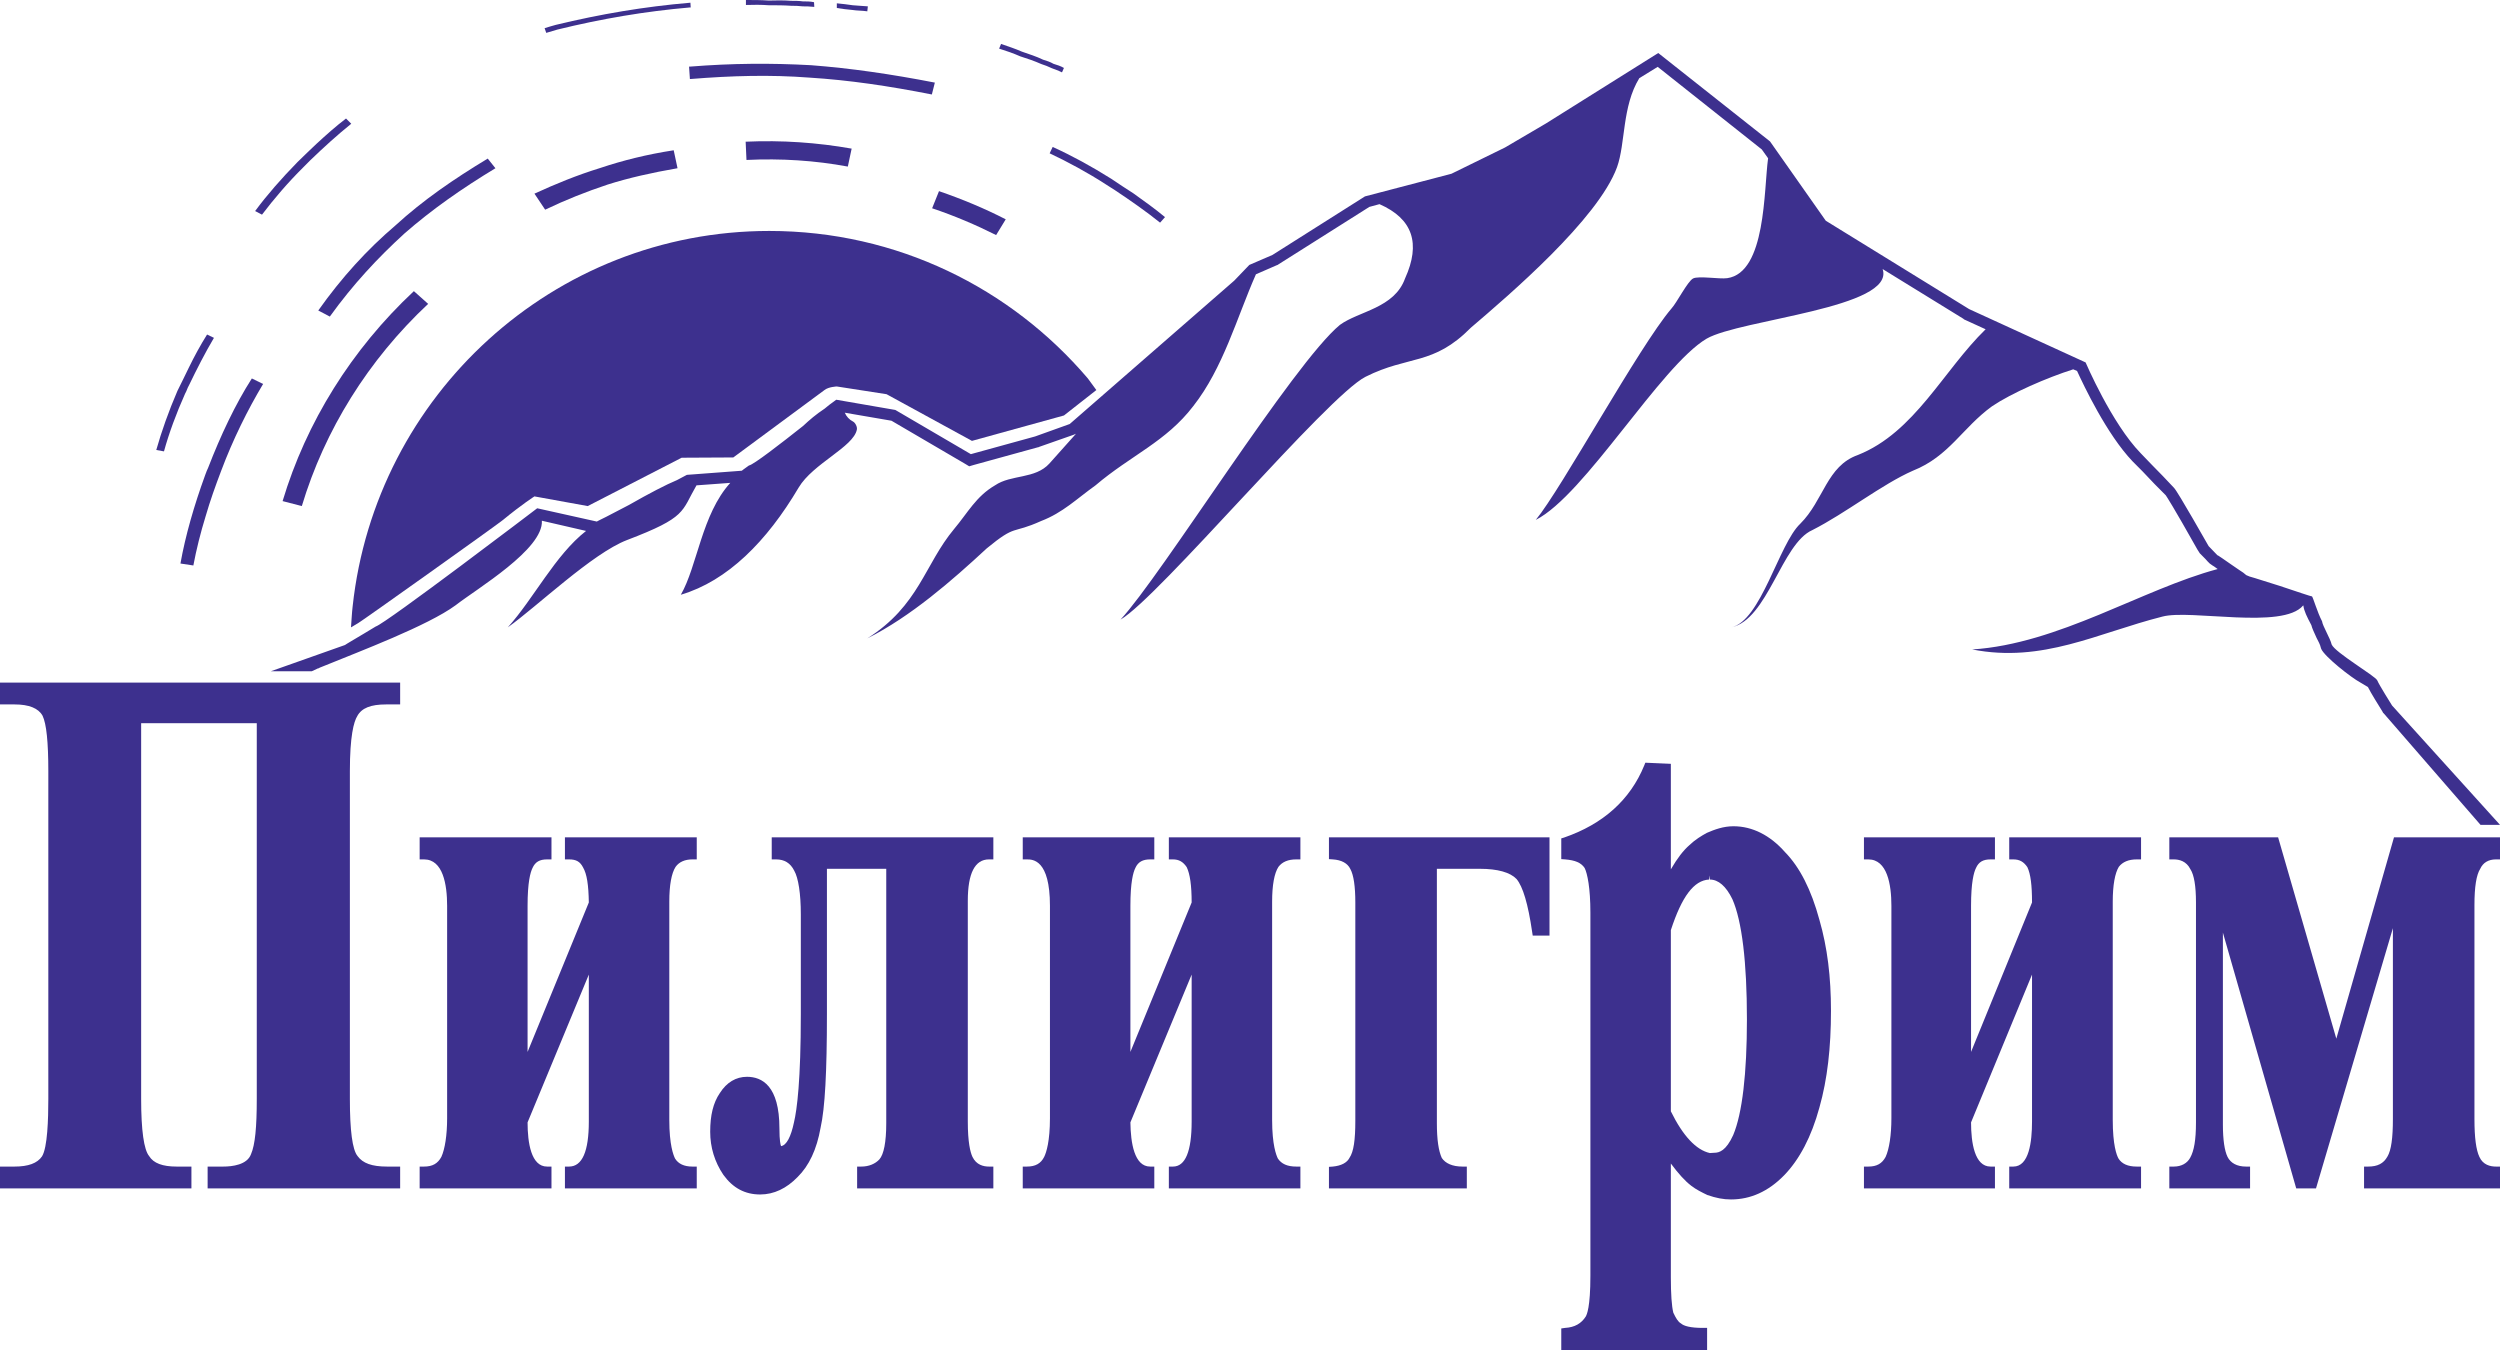 <svg width="100" height="54" viewBox="0 0 100 54" fill="none" xmlns="http://www.w3.org/2000/svg">
<path d="M95.09 27.215C95.013 27.038 93.398 26.099 93.266 25.779C93.212 25.536 92.904 25.038 92.882 24.851C92.695 24.497 92.53 23.912 92.475 23.845V23.856C92.442 23.856 91.816 23.646 91.19 23.436C90.685 23.282 90.191 23.116 89.982 23.061L89.85 23.005L89.729 22.906C89.729 22.906 89.476 22.74 89.224 22.563C88.971 22.387 88.718 22.21 88.707 22.21V22.221C88.62 22.133 88.641 22.155 88.345 21.845C88.334 21.834 87.115 19.668 86.961 19.514C86.818 19.359 86.653 19.193 86.51 19.038C86.214 18.74 85.917 18.431 85.632 18.133C84.467 16.939 83.424 14.497 83.424 14.497L78.766 12.364L73.031 8.829L70.801 5.657L66.33 2.121L61.837 4.939L60.2 5.9L58.058 6.95L54.598 7.856L50.896 10.199L49.973 10.597L49.369 11.226L42.788 16.961L41.404 17.458L38.834 18.166L35.813 16.398L33.451 15.989C33.451 15.989 33.341 16.066 33.165 16.199L32.99 16.342C32.627 16.585 32.396 16.784 32.122 17.039C31.243 17.735 30.133 18.597 29.958 18.619C29.782 18.74 29.672 18.829 29.672 18.829L27.475 18.994C27.475 18.994 27.321 19.072 27.079 19.204C26.651 19.381 25.97 19.735 25.157 20.199C24.696 20.442 24.322 20.63 24.245 20.674C24.015 20.784 23.872 20.862 23.872 20.862L21.488 20.331C21.488 20.331 15.435 24.939 15.028 25.061C14.688 25.271 14.38 25.447 14.161 25.58C13.93 25.713 13.798 25.801 13.798 25.801L10.832 26.851H12.469L12.732 26.729V26.74L12.787 26.707L13.007 26.619C14.358 26.066 17.116 25.027 18.225 24.21C19.093 23.536 21.741 21.967 21.675 20.829L23.443 21.237C22.202 22.21 21.356 23.934 20.312 25.094C21.477 24.265 23.696 22.133 25.08 21.602C27.486 20.685 27.244 20.475 27.859 19.414L29.211 19.315C28.068 20.575 27.892 22.652 27.233 23.79C29.101 23.237 30.672 21.657 31.946 19.503C32.517 18.541 34.143 17.878 34.275 17.182C34.297 17.072 34.209 16.906 34.121 16.862C33.973 16.787 33.856 16.662 33.791 16.508L35.659 16.829L38.603 18.552L38.768 18.652L38.955 18.597L41.525 17.889H41.547L41.558 17.878L42.942 17.392L43.019 17.359L43.041 17.348C42.712 17.713 42.371 18.099 41.976 18.541C41.404 19.171 40.449 18.972 39.8 19.414C39.042 19.856 38.713 20.508 38.164 21.16C36.977 22.585 36.769 24.221 34.692 25.536C36.428 24.663 38.065 23.237 39.471 21.934C40.668 20.95 40.449 21.381 41.646 20.84C42.514 20.508 43.063 19.956 43.821 19.414C45.238 18.21 46.644 17.668 47.732 16.243C48.929 14.718 49.468 12.718 50.237 10.972L51.072 10.608L51.105 10.597L51.137 10.575L54.774 8.276L55.18 8.166C56.509 8.751 56.839 9.735 56.202 11.138C55.773 12.331 54.356 12.442 53.598 12.994C51.742 14.519 46.447 23.038 44.821 24.784C46.337 23.912 53.093 15.845 54.62 15.072C56.355 14.199 57.322 14.641 58.838 13.105C60.365 11.801 63.924 8.762 64.682 6.685C65.023 5.735 64.88 4.254 65.572 3.127L66.308 2.674L70.472 5.978L70.724 6.331C70.549 7.58 70.647 10.906 69.088 11.127C68.78 11.171 67.945 11.027 67.725 11.138C67.506 11.248 67.066 12.121 66.858 12.342C65.55 13.878 62.463 19.547 61.431 20.796C63.397 19.801 66.418 14.641 68.264 13.547C69.604 12.773 75.833 12.32 75.305 10.762L78.535 12.751L78.557 12.773L78.579 12.784L79.425 13.171C77.733 14.818 76.591 17.293 74.317 18.199C73.064 18.641 72.954 20.011 72.01 20.95C71.153 21.757 70.439 24.84 69.252 25.094C70.713 24.784 71.263 21.746 72.493 21.204C73.822 20.53 75.283 19.37 76.514 18.829C77.964 18.254 78.491 17.116 79.677 16.254C80.457 15.724 81.885 15.105 82.929 14.773L83.083 14.84C83.347 15.414 84.269 17.37 85.302 18.453L85.698 18.851L86.181 19.359L86.466 19.646L86.631 19.812C86.675 19.878 86.906 20.221 87.894 21.978L87.971 22.099L87.993 22.133L88.015 22.155C88.213 22.354 88.268 22.409 88.301 22.453L88.389 22.541L88.499 22.619C88.521 22.63 88.576 22.663 88.707 22.762C85.686 23.569 82.347 25.757 78.886 25.978C81.71 26.53 83.885 25.326 86.499 24.663C87.62 24.364 91.311 25.193 92.124 24.221H92.135C92.157 24.431 92.278 24.674 92.454 25.005C92.486 25.138 92.563 25.293 92.662 25.514C92.728 25.635 92.816 25.812 92.827 25.889L92.849 25.956C92.981 26.265 94.046 27.105 94.42 27.304L94.716 27.48C94.837 27.724 95.156 28.232 95.299 28.464L95.321 28.508L95.354 28.541L99.221 32.994H100L95.683 28.221C95.683 28.221 95.167 27.403 95.09 27.215Z" fill="#3D308E"/>
<path d="M7.404 15.746C7.47 15.636 7.492 15.525 7.558 15.415C7.877 14.752 8.206 14.111 8.558 13.514L8.283 13.381C8.02 13.801 7.778 14.243 7.547 14.718C7.393 15.028 7.251 15.337 7.097 15.636C6.745 16.453 6.46 17.26 6.251 18L6.559 18.055C6.756 17.337 7.053 16.53 7.404 15.746Z" fill="#3D308E"/>
<path d="M41.986 6.133C42.711 6.475 43.513 6.906 44.26 7.392C44.37 7.47 44.48 7.525 44.59 7.602C45.238 8.033 45.853 8.464 46.403 8.906L46.6 8.685C46.216 8.365 45.787 8.055 45.337 7.735C45.04 7.547 44.744 7.348 44.447 7.149C43.656 6.652 42.865 6.221 42.107 5.878L41.986 6.133Z" fill="#3D308E"/>
<path d="M12.139 6.685L12.402 6.42C12.951 5.89 13.501 5.392 14.05 4.95L13.841 4.74C13.435 5.05 13.05 5.392 12.655 5.757C12.402 6 12.139 6.243 11.897 6.486C11.26 7.138 10.677 7.801 10.205 8.442L10.48 8.586C10.941 7.978 11.512 7.304 12.139 6.685Z" fill="#3D308E"/>
<path d="M30.749 0.21C31.045 0.21 31.353 0.21 31.66 0.232C31.803 0.232 31.924 0.232 32.111 0.254C32.232 0.254 32.386 0.254 32.572 0.276L32.561 0.088C32.407 0.055 32.265 0.055 32.111 0.055C31.957 0.033 31.803 0.033 31.649 0.033C31.353 0.011 31.045 0.011 30.749 0.022C30.441 0 30.134 0 29.837 0V0.199C30.145 0.188 30.441 0.188 30.749 0.21Z" fill="#3D308E"/>
<path d="M41.657 2.564C41.799 2.608 41.909 2.652 42.074 2.729C42.184 2.774 42.327 2.818 42.48 2.895L42.557 2.718C42.426 2.641 42.283 2.597 42.14 2.553C42.008 2.475 41.865 2.431 41.722 2.387C41.448 2.254 41.162 2.166 40.877 2.066C40.602 1.945 40.327 1.857 40.042 1.757L39.965 1.945C40.251 2.033 40.536 2.133 40.811 2.254C41.096 2.343 41.382 2.442 41.657 2.564Z" fill="#3D308E"/>
<path d="M34.088 0.398C34.297 0.431 34.472 0.42 34.692 0.453L34.714 0.254C34.505 0.232 34.297 0.232 34.11 0.21C33.901 0.177 33.692 0.155 33.473 0.133V0.32C33.659 0.354 33.868 0.376 34.088 0.398Z" fill="#3D308E"/>
<path d="M13.193 12.663C14.116 11.381 15.104 10.32 16.181 9.337C17.268 8.387 18.466 7.547 19.817 6.729L19.509 6.343C18.158 7.16 16.928 8 15.818 9.017C14.676 9.989 13.654 11.116 12.731 12.42L13.193 12.663Z" fill="#3D308E"/>
<path d="M27.617 2.663H27.562L27.596 3.16H27.628C29.265 3.028 30.803 2.984 32.385 3.105C33.967 3.205 35.538 3.437 37.274 3.779L37.394 3.304C35.626 2.961 34.022 2.729 32.44 2.608C30.825 2.52 29.287 2.531 27.617 2.663Z" fill="#3D308E"/>
<path d="M24.311 7.381C25.146 7.116 26.08 6.906 27.101 6.729L26.948 6.011C25.871 6.177 24.904 6.42 24.014 6.718C23.081 7.006 22.246 7.348 21.378 7.746L21.806 8.387C22.641 7.989 23.443 7.669 24.311 7.381Z" fill="#3D308E"/>
<path d="M8.206 19.006C7.767 20.21 7.416 21.425 7.218 22.541L7.734 22.619C7.855 21.978 8.02 21.315 8.228 20.641C8.404 20.033 8.613 19.448 8.844 18.84C9.316 17.58 9.909 16.387 10.524 15.359L10.074 15.138C9.415 16.166 8.822 17.425 8.327 18.707C8.294 18.785 8.239 18.895 8.206 19.006Z" fill="#3D308E"/>
<path d="M22.3 1.182C24.058 0.751 25.805 0.453 27.596 0.298H27.628L27.617 0.11H27.596C25.772 0.265 24.014 0.564 22.235 0.994C22.092 1.028 21.938 1.083 21.784 1.127L21.85 1.315C21.993 1.271 22.147 1.226 22.3 1.182Z" fill="#3D308E"/>
<path d="M17.126 12.155L16.555 11.646C14.061 13.978 12.248 16.895 11.304 20.044L12.073 20.243C12.985 17.204 14.731 14.398 17.126 12.155Z" fill="#3D308E"/>
<path d="M33.913 6.663L34.066 5.945C32.693 5.702 31.265 5.602 29.826 5.668L29.859 6.398C31.243 6.331 32.605 6.42 33.913 6.663Z" fill="#3D308E"/>
<path d="M39.845 9.403L40.229 8.773C39.394 8.342 38.493 7.967 37.56 7.646L37.285 8.331C38.175 8.63 39.032 8.994 39.845 9.403Z" fill="#3D308E"/>
<path d="M20.093 20.818C20.917 20.144 21.378 19.856 21.378 19.856L23.509 20.243L27.266 18.309L29.332 18.298L32.979 15.602C33.144 15.47 33.473 15.459 33.473 15.459L35.462 15.768L38.878 17.635L42.558 16.619L43.854 15.602L43.514 15.138C40.438 11.525 35.879 9.238 30.771 9.238C22.136 9.238 15.018 15.812 14.106 24.254C14.073 24.53 14.062 24.818 14.04 25.094C14.095 25.061 14.194 25.006 14.337 24.917C14.545 24.796 19.818 21.039 20.093 20.818Z" fill="#3D308E"/>
<path d="M7.657 46.663H7.064C6.503 46.663 6.141 46.53 5.965 46.243C5.756 45.989 5.646 45.215 5.646 43.956V28.928H10.271V43.956C10.271 45.083 10.205 45.79 10.041 46.166C9.887 46.596 9.283 46.663 8.931 46.663H8.305V47.536H16.006V46.663H15.478C14.874 46.663 14.512 46.53 14.303 46.243C14.094 45.989 13.995 45.215 13.995 43.956V30.851C13.995 29.447 14.149 28.873 14.292 28.641C14.468 28.32 14.83 28.177 15.445 28.177H16.006V27.304H0V28.177H0.582C1.164 28.177 1.538 28.331 1.703 28.63C1.857 28.95 1.933 29.679 1.933 30.851V43.956C1.933 44.762 1.9 45.9 1.681 46.254C1.494 46.53 1.131 46.663 0.582 46.663H0V47.536H7.657V46.663Z" fill="#3D308E"/>
<path d="M31.759 44.895C31.638 45.47 31.462 45.812 31.242 45.845C31.221 45.79 31.177 45.635 31.177 45.138C31.177 43.425 30.474 43.072 29.88 43.072C29.441 43.072 29.067 43.293 28.793 43.724C28.529 44.111 28.408 44.608 28.408 45.271C28.408 45.89 28.584 46.475 28.936 46.995C29.32 47.525 29.803 47.779 30.407 47.779C30.957 47.779 31.462 47.536 31.902 47.083C32.363 46.63 32.67 45.978 32.824 45.105C33 44.321 33.077 42.873 33.077 40.564V34.752H35.45V44.928C35.45 45.691 35.351 46.177 35.175 46.376C35.01 46.553 34.758 46.663 34.45 46.663H34.285V47.536H39.734V46.663H39.558C39.339 46.663 39.053 46.597 38.899 46.276C38.811 46.089 38.712 45.691 38.712 44.862V36.033C38.712 34.928 38.998 34.376 39.558 34.376H39.734V33.492H30.869V34.376H31.045C31.374 34.376 31.616 34.519 31.77 34.829C31.934 35.116 32.033 35.746 32.033 36.575V40.564C32.033 43.216 31.88 44.387 31.759 44.895Z" fill="#3D308E"/>
<path d="M41.767 46.276C41.635 46.541 41.416 46.663 41.075 46.663H40.91V47.536H46.172V46.663H46.007C45.37 46.663 45.227 45.713 45.216 44.895L47.666 38.983V44.862C47.666 46.055 47.413 46.663 46.919 46.663H46.754V47.536H52.016V46.663H51.852C51.489 46.663 51.258 46.553 51.116 46.343C51.05 46.21 50.885 45.801 50.885 44.796V36.066C50.885 35.403 50.973 34.928 51.138 34.674C51.291 34.475 51.522 34.376 51.852 34.376H52.016V33.492H46.754V34.376H46.919C47.161 34.376 47.326 34.475 47.468 34.685C47.6 34.961 47.666 35.414 47.666 36.099L45.216 42.077V36.232C45.216 35.293 45.326 34.895 45.414 34.718C45.524 34.475 45.711 34.376 46.007 34.376H46.172V33.492H40.91V34.376H41.075C41.306 34.376 41.998 34.376 41.998 36.232V44.729C41.998 45.647 41.855 46.099 41.767 46.276Z" fill="#3D308E"/>
<path d="M93.453 41.547L91.124 33.492H86.773V34.376H86.949C87.169 34.376 87.454 34.442 87.619 34.774C87.762 34.995 87.839 35.437 87.839 36.099V44.895C87.839 45.602 87.762 46.033 87.608 46.309C87.487 46.531 87.257 46.663 86.949 46.663H86.773V47.536H90.003V46.663H89.838C89.476 46.663 89.223 46.519 89.102 46.276C88.981 46.033 88.916 45.58 88.916 44.995V37.304L91.849 47.536H92.64L95.716 37.127V44.763C95.716 45.514 95.65 46.011 95.496 46.265C95.342 46.541 95.1 46.663 94.727 46.663H94.562V47.536H100V46.663H99.835C99.615 46.663 99.319 46.597 99.176 46.276C99.044 46 98.978 45.503 98.978 44.763V36.199C98.978 35.47 99.055 34.995 99.209 34.752C99.319 34.508 99.538 34.376 99.835 34.376H100V33.492H95.76L93.453 41.547Z" fill="#3D308E"/>
<path d="M17.654 46.276C17.511 46.541 17.302 46.663 16.962 46.663H16.786V47.536H22.059V46.663H21.883C21.246 46.663 21.103 45.713 21.103 44.895L23.553 38.983V44.862C23.553 46.055 23.29 46.663 22.762 46.663H22.597V47.536H27.87V46.663H27.695C27.365 46.663 27.134 46.553 27.003 46.343C26.937 46.21 26.772 45.801 26.772 44.796V36.066C26.772 35.403 26.86 34.928 27.024 34.674C27.167 34.475 27.398 34.376 27.695 34.376H27.87V33.492H22.597V34.376H22.762C23.048 34.376 23.202 34.464 23.322 34.696C23.476 34.961 23.542 35.392 23.553 36.099L21.103 42.077V36.232C21.103 35.293 21.213 34.895 21.301 34.718C21.411 34.475 21.587 34.376 21.883 34.376H22.059V33.492H16.786V34.376H16.962C17.72 34.376 17.885 35.381 17.885 36.232V44.729C17.885 45.403 17.797 45.967 17.654 46.276Z" fill="#3D308E"/>
<path d="M53.982 46.309C53.883 46.508 53.653 46.63 53.312 46.663L53.158 46.674V47.536H58.673V46.663H58.497C58.091 46.663 57.816 46.531 57.673 46.321C57.541 46.033 57.475 45.58 57.475 44.928V34.752H59.2C59.903 34.752 60.409 34.895 60.661 35.16C60.914 35.459 61.123 36.155 61.287 37.282L61.309 37.425H61.98V33.492H53.158V34.365L53.312 34.376C53.663 34.398 53.905 34.531 54.015 34.763C54.147 35.006 54.213 35.459 54.213 36.099V44.829C54.213 45.602 54.147 46.066 53.982 46.309Z" fill="#3D308E"/>
<path d="M78.842 44.895L81.281 38.983V44.862C81.281 45.68 81.16 46.663 80.534 46.663H80.369V47.536H85.642V46.663H85.466C85.115 46.663 84.873 46.553 84.741 46.343C84.664 46.21 84.51 45.801 84.51 44.796V36.066C84.51 35.403 84.598 34.928 84.752 34.674C84.906 34.475 85.147 34.376 85.466 34.376H85.642V33.492H80.369V34.376H80.534C80.786 34.376 80.951 34.475 81.094 34.685C81.226 34.961 81.281 35.414 81.281 36.099L78.842 42.077V36.232C78.842 35.293 78.952 34.895 79.04 34.718C79.15 34.475 79.325 34.376 79.622 34.376H79.798V33.492H74.558V34.376H74.733C75.491 34.376 75.656 35.381 75.656 36.232V44.729C75.656 45.403 75.568 45.967 75.425 46.276C75.283 46.541 75.074 46.663 74.733 46.663H74.558V47.536H79.798V46.663H79.622C78.985 46.663 78.842 45.713 78.842 44.895Z" fill="#3D308E"/>
<path d="M66.834 37.205C67.274 35.856 67.757 35.216 68.361 35.182V35.017L68.394 35.182C68.735 35.182 69.042 35.448 69.295 35.967C69.68 36.84 69.877 38.497 69.877 40.774C69.877 42.939 69.691 44.541 69.328 45.403C69.042 46.033 68.768 46.111 68.57 46.111L68.394 46.122C67.845 46 67.318 45.437 66.834 44.453V37.205ZM63.429 52.663C63.253 52.939 62.989 53.094 62.605 53.116L62.451 53.138V54H68.284V53.116H68.109C67.614 53.116 67.351 53.039 67.241 52.939C67.12 52.873 67.032 52.718 66.933 52.508C66.867 52.243 66.834 51.768 66.834 51.094V46.541C67.131 46.939 67.395 47.238 67.658 47.437C67.845 47.58 68.065 47.691 68.295 47.801C68.647 47.923 68.933 47.978 69.24 47.978C70.02 47.978 70.734 47.658 71.36 47.017C71.975 46.387 72.459 45.47 72.777 44.298C73.096 43.171 73.239 41.901 73.239 40.431C73.239 39.083 73.096 37.901 72.777 36.796C72.448 35.58 71.987 34.685 71.404 34.089C70.811 33.414 70.097 33.05 69.339 33.05C68.933 33.05 68.581 33.182 68.273 33.315C68.054 33.437 67.812 33.58 67.581 33.801C67.329 34.022 67.098 34.321 66.834 34.774V30.553L65.813 30.508L65.769 30.619C65.209 31.989 64.132 32.962 62.561 33.503L62.451 33.536V34.365L62.605 34.376C63.011 34.409 63.242 34.508 63.385 34.718C63.495 34.939 63.616 35.514 63.616 36.508V51.028C63.616 52.298 63.473 52.586 63.429 52.663Z" fill="#3D308E"/>
</svg>
